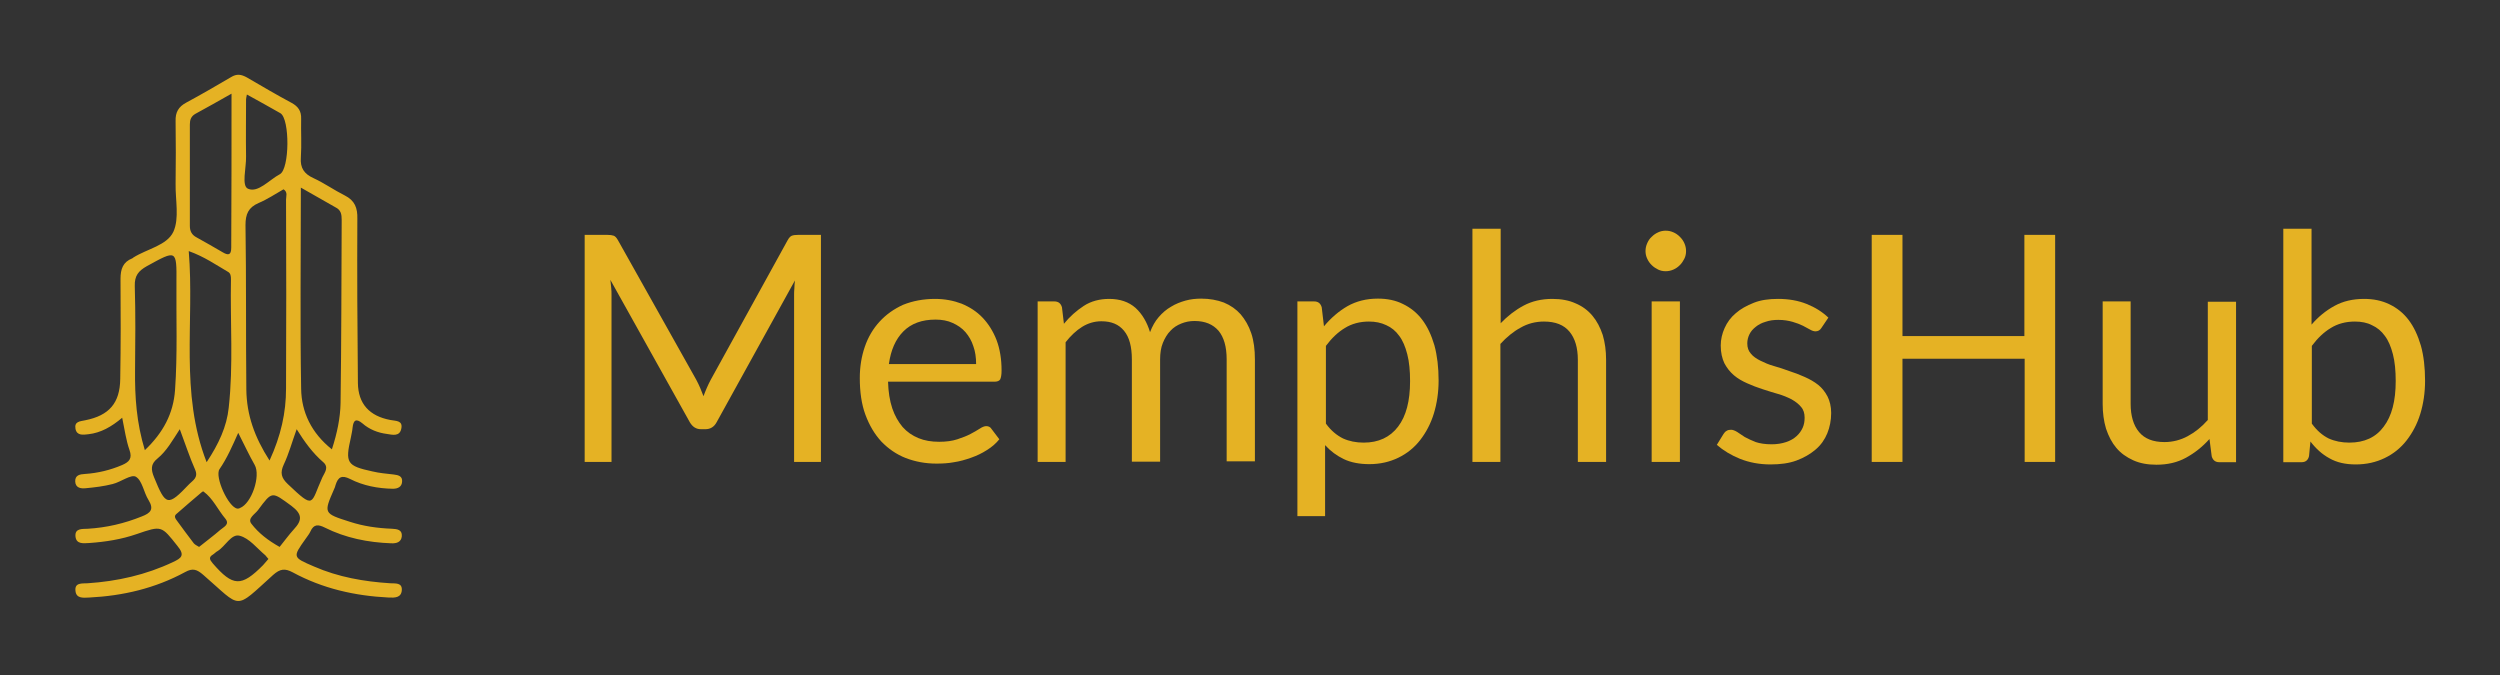 <?xml version="1.0" encoding="utf-8"?>
<!-- Generator: Adobe Illustrator 19.0.0, SVG Export Plug-In . SVG Version: 6.00 Build 0)  -->
<svg version="1.1" id="Layer_1" xmlns="http://www.w3.org/2000/svg" xmlns:xlink="http://www.w3.org/1999/xlink" x="0px" y="0px"
	 viewBox="0 0 894.1 241.4" style="enable-background:new 0 0 894.1 241.4;" xml:space="preserve">
<rect x="0" y="0" width="894.1" height="241.4" fill="#333333" stroke="none"/>
<style type="text/css">
	.st0{fill:#FDFBF5;}
	.st1{fill:#E6B52D;}
	.st2{fill:#E5B224;}
</style>
<path id="XMLID_103_" class="st0" d="M-310.9,241.3c-0.6-0.3-1.7,0.7-2-0.5c-0.2-1.1,0-2.3,0-3.5c0-73.6,0-147.1-0.1-220.7
	c0-3.5,0.6-4.4,4.3-4.4c50.4,0.2,100.9,0.1,151.3,0.2c1.2,0,4-1.6,3.5,1.9c-0.3,0.1-0.7,0.1-1,0.2c-1.5-0.1-3-0.3-4.5-0.3
	c-48.8,0-97.6,0.1-146.3-0.1c-4.5,0-5.4,1.3-5.4,5.6c0.1,71.9,0.1,143.8,0.1,215.7c0,1.6,0.3,3.3,0.4,4.9
	C-310.7,240.6-310.8,241-310.9,241.3z"/>
<path id="XMLID_102_" class="st1" d="M-310.9,241.3c0.1-0.3,0.2-0.7,0.3-1c49.8,0,99.7-0.1,149.5,0.1c5.2,0,6.3-1.5,6.3-6.4
	c-0.2-73.2-0.1-146.3-0.1-219.5c0.3-0.1,0.7-0.1,1-0.2c0,74.2,0,148.5,0.1,222.7c0,3.5-0.6,4.4-4.3,4.4
	C-209.1,241.3-260,241.3-310.9,241.3z"/>
<path id="XMLID_99_" class="st2" d="M-154.9,14.5c0,73.2-0.1,146.3,0.1,219.5c0,4.9-1,6.5-6.3,6.4c-49.8-0.2-99.7-0.1-149.5-0.1
	c-0.2-1.6-0.4-3.3-0.4-4.9c0-71.9,0-143.8-0.1-215.7c0-4.3,0.9-5.6,5.4-5.6c48.8,0.2,97.6,0.1,146.3,0.1
	C-157.9,14.2-156.4,14.4-154.9,14.5z M-273.3,155.4c0.9,4.3,1.4,8,2.6,11.4c1.1,3-0.1,4.2-2.6,5.3c-4.2,1.8-8.5,2.9-13,3.1
	c-1.8,0.1-3.6,0.4-3.4,2.6c0.1,2.2,2,2.5,3.7,2.3c3.1-0.4,6.3-0.7,9.3-1.5c2.8-0.7,6.5-3.5,8.1-2.6c2.3,1.3,2.7,5.4,4.4,8.1
	c2.1,3.3,0.6,4.5-2.3,5.7c-6.1,2.4-12.4,3.9-18.9,4.3c-2,0.1-4.5-0.2-4.3,2.7c0.3,2.8,2.8,2.4,4.8,2.3c5.7-0.4,11.2-1.3,16.6-3.1
	c8.8-3.1,8.6-2.9,14.3,4.2c2.6,3.2,1.4,4.1-1.6,5.5c-9.5,4.5-19.5,6.7-29.8,7.4c-1.9,0.1-4.6-0.3-4.2,2.7c0.3,2.6,2.8,2.3,4.8,2.2
	c11.8-0.6,23.1-3.2,33.5-8.9c2.7-1.5,4.2-0.9,6.4,1c13.7,11.9,10.5,12.6,24.4,0c2.4-2.2,4.1-2.4,6.8-0.9c10.4,5.7,21.7,8.2,33.5,8.8
	c2.1,0.1,4.4,0.1,4.6-2.5c0.2-2.7-2.2-2.3-4-2.4c-9.2-0.7-18.1-2.2-26.7-5.9c-7.5-3.3-7.5-3.3-2.9-9.7c0.6-0.8,1.2-1.6,1.7-2.5
	c1.2-2.6,2.7-2.5,5.1-1.3c7.3,3.5,15.1,5.1,23.1,5.4c1.8,0.1,3.6-0.4,3.7-2.4c0.2-2.3-1.6-2.5-3.4-2.6c-5-0.2-9.9-1-14.7-2.5
	c-9.2-2.9-9.2-2.9-5.5-11.4c0.2-0.5,0.4-0.9,0.5-1.4c0.8-2.8,2.2-3.6,5.1-2.1c4.6,2.4,9.7,3.3,14.9,3.5c1.7,0,3.1-0.6,3.2-2.4
	c0.1-1.9-1.3-2.4-3-2.5c-2.5-0.2-5-0.5-7.4-1.1c-9-2-9.6-3-7.5-12c0.3-1.1,0.5-2.3,0.6-3.4c0.3-2.5,1.2-3.4,3.4-1.5
	c2.5,2.1,5.4,3.3,8.6,3.7c1.9,0.3,4.4,1,5-1.8c0.7-3-1.9-2.8-3.8-3.1c-7.3-1.4-11.2-5.7-11.3-12.9c-0.2-19.2-0.3-38.3-0.2-57.5
	c0-3.7-0.9-6.4-4.4-8.1c-3.7-1.8-7.2-4.3-10.9-6c-3.3-1.5-4.7-3.5-4.4-7.2c0.4-4.5,0-9,0.1-13.5c0.1-2.7-1-4.3-3.3-5.6
	c-5.3-2.9-10.5-5.8-15.6-8.9c-1.9-1.1-3.5-1.3-5.5-0.1c-5.1,3.1-10.3,6.1-15.6,8.9c-2.7,1.4-3.7,3.4-3.7,6.4c0.1,7.3,0.1,14.7,0,22
	c0,5.7,1.4,12.1-0.7,16.7c-2.2,4.8-9.2,6-14,9c-0.1,0.1-0.3,0.2-0.4,0.3c-3.2,1.3-4.2,3.7-4.1,7.1c0.1,11.7,0.1,23.3-0.1,35
	c-0.1,8.5-3.9,12.8-12.2,14.4c-1.9,0.4-4,0.4-3.5,3c0.5,2.5,2.8,2.1,4.5,1.9C-280.7,160.7-276.9,158.5-273.3,155.4z"/>
<path id="XMLID_84_" class="st2" d="M-221.8,170.4c-5.2-8.2-8-16-8.1-24.7c-0.2-19.2,0-38.3-0.3-57.5c-0.1-3.9,1-6.2,4.6-7.8
	c3-1.3,5.8-3.2,8.7-4.8c1.6,1,0.9,2.5,0.9,3.6c0.1,22,0.1,44,0,66C-216,153.6-217.8,161.7-221.8,170.4z"/>
<path id="XMLID_83_" class="st1" d="M-210.8,75c4.6,2.6,8.2,4.8,12.1,6.8c2,1,2.2,2.6,2.2,4.5c-0.1,21.3-0.2,42.6-0.4,63.9
	c-0.1,5.3-1.2,10.5-3,16.2c-7.1-5.7-10.6-13-10.7-21.2C-211.1,122.1-210.8,99-210.8,75z"/>
<path id="XMLID_82_" class="st1" d="M-243.8,170.9c-9.5-24.3-4.2-48.9-6.2-73.7c5.5,2,9.5,4.8,13.7,7.2c0.9,0.5,1.1,1.6,1.1,2.7
	c-0.3,14.9,0.9,29.9-0.8,44.8C-236.8,158.5-239.5,164.6-243.8,170.9z"/>
<path id="XMLID_81_" class="st1" d="M-265.3,166.8c-2.9-9.7-3.5-18.7-3.5-27.9c0.1-9.8,0.2-19.6-0.1-29.4c-0.1-3.6,1.2-5.3,4.2-6.9
	c10.5-5.8,10.5-5.8,10.4,5.8c-0.1,12.5,0.4,24.9-0.5,37.4C-255.4,154-258.9,160.6-265.3,166.8z"/>
<path id="XMLID_80_" class="st1" d="M-235.1,42.2c0,18.6,0,36.2,0,53.7c0,2.7-1.1,2.7-3,1.6c-3-1.8-6-3.5-9.1-5.1
	c-1.6-0.9-2.4-2.2-2.4-4c0-11.8,0-23.6,0-35.4c0-1.6,0.4-2.9,1.9-3.7C-243.7,47.1-239.9,44.9-235.1,42.2z"/>
<path id="XMLID_79_" class="st2" d="M-229.7,42.6c4.2,2.3,7.9,4.3,11.6,6.6c3.3,2,3.3,19.5-0.2,21.3c-3.7,2-7.6,6.6-11.1,5.1
	c-2.3-1-0.6-7.3-0.7-11.3c-0.1-6.6,0-13.3,0-19.9C-230,44-229.9,43.6-229.7,42.6z"/>
<path id="XMLID_78_" class="st1" d="M-232.7,160.7c2.1,4,3.8,7.8,5.8,11.4c2.1,3.8-1,13.4-5.1,15c-0.3,0.1-0.6,0.2-0.9,0.2
	c-3.1-0.5-8.1-11.2-6.3-13.8C-236.6,169.6-234.8,165.3-232.7,160.7z"/>
<path id="XMLID_77_" class="st1" d="M-253.1,159.5c1.9,5.2,3.4,9.8,5.3,14.1c1.2,2.7-0.8,3.7-2.1,5c-7.5,7.9-8.3,7.7-12.3-2.4
	c-1.1-2.6-1.3-4.5,1.2-6.5C-257.7,167.1-255.6,163.4-253.1,159.5z"/>
<path id="XMLID_76_" class="st1" d="M-212.3,159.4c2.7,4.5,5.5,8.3,9.2,11.4c2.3,1.9,0.6,3.7-0.2,5.3c-4.2,9.3-2.6,11.5-12.1,2.4
	c-2.3-2.1-2.8-3.9-1.4-6.9C-215,168-213.9,164-212.3,159.4z"/>
<path id="XMLID_75_" class="st1" d="M-222.2,204.8c-0.7,0.7-1.3,1.5-2,2.2c-7.6,7.7-10.6,7.5-17.6-0.6c-1.1-1.3-1.6-2.1,0.1-3.1
	c0.6-0.3,1-0.9,1.6-1.2c2.8-1.6,4.8-6.2,7.8-5.4c3.4,0.9,6,4.5,9,6.9C-222.9,203.8-222.6,204.2-222.2,204.8z"/>
<path id="XMLID_74_" class="st1" d="M-246.4,200.5c-0.7-0.5-1.4-0.8-1.8-1.2c-2-2.6-4-5.3-6-8c-0.5-0.7-1-1.5-0.2-2.2
	c3-2.6,6-5.2,9-7.8c0.1-0.1,0.4-0.2,0.5-0.1c3.4,2.5,5,6.4,7.6,9.5c1.7,2-0.7,2.9-1.8,3.9C-241.4,196.6-243.9,198.5-246.4,200.5z"/>
<path id="XMLID_73_" class="st1" d="M-218.3,200.6c-4-2.3-7.4-4.8-9.9-8c-1.5-1.9,1.3-3.3,2.3-4.8c5-6.8,4.8-6.4,11.6-1.5
	c3.9,2.9,3.8,5,0.9,8.2C-215.1,196.3-216.6,198.5-218.3,200.6z"/>
<g id="XMLID_65_">
	<path id="XMLID_85_" class="st2" d="M43.7,149.4c-3.8,3.2-7.6,5.4-12.1,5.9c-1.8,0.2-4.1,0.6-4.6-1.9c-0.5-2.7,1.6-2.7,3.5-3.1
		c8.5-1.7,12.4-6.1,12.5-14.8c0.2-11.9,0.2-23.9,0.1-35.8c0-3.5,0.9-6,4.2-7.3c0.2-0.1,0.3-0.2,0.4-0.3c4.9-3.1,12-4.3,14.3-9.2
		c2.2-4.8,0.7-11.4,0.8-17.1c0.1-7.5,0.1-15,0-22.5c-0.1-3.1,1-5.1,3.8-6.6c5.4-2.9,10.7-6,16-9.1c2.1-1.3,3.7-1,5.7,0.1
		c5.3,3.1,10.6,6.2,16,9.1c2.4,1.3,3.5,3,3.4,5.7c-0.1,4.6,0.2,9.2-0.1,13.8c-0.3,3.8,1.2,5.9,4.5,7.4c3.9,1.8,7.4,4.3,11.2,6.2
		c3.6,1.8,4.6,4.5,4.5,8.3c-0.1,19.6,0,39.2,0.2,58.8c0.1,7.4,4.1,11.8,11.6,13.2c2,0.4,4.6,0.1,3.9,3.2c-0.6,2.8-3.2,2.1-5.1,1.8
		c-3.2-0.4-6.3-1.6-8.8-3.8c-2.3-1.9-3.2-1.1-3.5,1.5c-0.1,1.2-0.4,2.4-0.6,3.5c-2.1,9.2-1.5,10.2,7.7,12.2c2.5,0.6,5,0.8,7.6,1.1
		c1.7,0.2,3.2,0.6,3,2.6c-0.1,1.8-1.5,2.5-3.3,2.5c-5.4-0.1-10.6-1.1-15.3-3.5c-3-1.5-4.3-0.7-5.2,2.2c-0.1,0.5-0.3,1-0.5,1.4
		c-3.8,8.7-3.8,8.7,5.6,11.7c4.9,1.6,9.9,2.3,15.1,2.5c1.8,0.1,3.7,0.3,3.5,2.7c-0.2,2.1-1.9,2.6-3.8,2.5
		c-8.3-0.3-16.3-1.9-23.7-5.6c-2.4-1.2-4-1.3-5.2,1.4c-0.4,0.9-1.1,1.7-1.7,2.6c-4.7,6.6-4.7,6.6,3,9.9c8.7,3.8,17.9,5.4,27.3,6
		c1.8,0.1,4.3-0.3,4.1,2.5c-0.2,2.7-2.5,2.7-4.7,2.6c-12.1-0.6-23.6-3.2-34.3-9c-2.8-1.5-4.5-1.3-7,0.9c-14.2,12.8-11,12.1-25,0
		c-2.3-2-3.8-2.5-6.5-1c-10.7,5.8-22.2,8.5-34.3,9.1c-2.1,0.1-4.6,0.4-4.9-2.3c-0.4-3.1,2.3-2.7,4.3-2.8c10.6-0.7,20.9-3,30.6-7.6
		c3-1.4,4.3-2.4,1.6-5.7c-5.8-7.3-5.6-7.4-14.6-4.3c-5.5,1.9-11.2,2.8-17,3.2c-2,0.1-4.6,0.5-4.9-2.3c-0.3-3,2.3-2.7,4.4-2.8
		c6.7-0.4,13.1-1.9,19.3-4.4c3.1-1.2,4.5-2.5,2.4-5.9c-1.7-2.7-2.2-6.9-4.5-8.3c-1.7-1-5.4,1.9-8.3,2.6c-3.1,0.8-6.4,1.2-9.6,1.5
		c-1.8,0.2-3.7-0.1-3.8-2.4c-0.1-2.3,1.7-2.6,3.5-2.7c4.6-0.3,9.1-1.4,13.3-3.2c2.5-1.1,3.7-2.3,2.6-5.4
		C45.1,157.5,44.6,153.8,43.7,149.4z M96.4,164.7c4.1-8.9,5.9-17.2,5.9-25.7c0.1-22.5,0.1-45,0-67.6c0-1.2,0.7-2.7-0.9-3.7
		c-3,1.7-5.8,3.6-8.9,4.9c-3.7,1.6-4.7,4-4.7,7.9c0.3,19.6,0.1,39.2,0.3,58.8C88.2,148.3,91,156.3,96.4,164.7z M107.6,67.1
		c0,24.6-0.3,48.2,0.1,71.9c0.1,8.4,3.7,15.9,11,21.7c1.9-5.9,3-11.2,3.1-16.6c0.3-21.8,0.3-43.6,0.4-65.4c0-2-0.2-3.6-2.3-4.6
		C116.1,72,112.3,69.7,107.6,67.1z M73.9,165.3c4.3-6.5,7.2-12.7,7.9-19.5c1.7-15.3,0.5-30.6,0.8-45.9c0-1.1-0.1-2.2-1.1-2.7
		c-4.3-2.5-8.4-5.4-14-7.4C69.6,115.2,64.2,140.4,73.9,165.3z M51.8,161c6.6-6.3,10.2-13.1,10.8-21.5c0.9-12.8,0.4-25.5,0.5-38.3
		c0.1-12,0.1-11.9-10.6-6c-3,1.7-4.4,3.4-4.3,7.1c0.3,10,0.2,20.1,0.1,30.1C48.2,141.9,48.8,151.1,51.8,161z M82.8,33.5
		c-4.9,2.8-8.9,5-12.9,7.2c-1.6,0.9-2,2.2-2,3.8c0,12.1,0,24.2,0,36.3c0,1.9,0.7,3.2,2.4,4.1c3.1,1.7,6.2,3.5,9.3,5.3
		c2,1.2,3.1,1.1,3.1-1.6C82.8,70.5,82.8,52.5,82.8,33.5z M88.3,33.8c-0.2,1.1-0.3,1.4-0.3,1.8c0,6.8-0.1,13.6,0,20.4
		c0.1,4-1.7,10.5,0.7,11.5c3.6,1.6,7.6-3.2,11.4-5.2c3.5-1.9,3.6-19.7,0.2-21.8C96.5,38.3,92.6,36.2,88.3,33.8z M85.2,154.8
		c-2.1,4.7-4,9.1-6.7,13c-1.8,2.7,3.2,13.7,6.4,14.1c0.3,0,0.6,0,0.9-0.2c4.2-1.6,7.5-11.5,5.3-15.4
		C89.1,162.8,87.3,158.9,85.2,154.8z M64.3,153.5c-2.6,4-4.7,7.8-8,10.5c-2.5,2-2.3,4-1.2,6.7c4.2,10.3,4.9,10.5,12.6,2.4
		c1.3-1.3,3.3-2.3,2.1-5.1C67.8,163.5,66.3,158.8,64.3,153.5z M106.1,153.5c-1.7,4.7-2.8,8.8-4.6,12.6c-1.4,3-0.9,4.8,1.4,7
		c9.8,9.3,8.1,7.1,12.4-2.4c0.8-1.7,2.5-3.6,0.2-5.5C111.8,162,108.9,158,106.1,153.5z M96,199.9c-0.5-0.5-0.8-1-1.1-1.3
		c-3-2.5-5.7-6.1-9.2-7c-3-0.8-5.1,3.8-7.9,5.5c-0.6,0.3-1.1,0.9-1.6,1.2c-1.7,1-1.2,1.9-0.1,3.2c7.2,8.3,10.2,8.5,18,0.6
		C94.7,201.4,95.3,200.7,96,199.9z M71.2,195.6c2.6-2.1,5.2-4,7.6-6.1c1.1-1,3.5-1.9,1.8-4c-2.7-3.2-4.4-7.2-7.8-9.7
		c-0.1-0.1-0.3,0-0.5,0.1c-3.1,2.6-6.2,5.3-9.3,8c-0.8,0.7-0.3,1.6,0.2,2.2c2,2.7,4,5.5,6.1,8.2C69.7,194.8,70.4,195.1,71.2,195.6z
		 M100,195.6c1.7-2.1,3.3-4.3,5.1-6.3c3-3.2,3.1-5.4-0.9-8.4c-7-5.1-6.8-5.4-11.9,1.5c-1.1,1.5-3.9,3-2.4,4.9
		C92.5,190.7,95.9,193.3,100,195.6z"/>
	<g id="XMLID_2_">
		<path id="XMLID_3_" class="st2" d="M250.4,138.7c0.4,1,0.8,2,1.2,3c0.4-1.1,0.8-2.1,1.2-3c0.4-1,0.9-1.9,1.4-2.9l27.5-49.9
			c0.5-0.9,1-1.4,1.5-1.6c0.5-0.2,1.3-0.3,2.3-0.3h8.1v81.2h-9.6v-59.6c0-0.8,0-1.6,0.1-2.5c0-0.9,0.1-1.8,0.2-2.8L256.3,151
			c-0.9,1.7-2.3,2.5-4,2.5h-1.6c-1.7,0-3-0.8-4-2.5l-28.4-50.9c0.1,1,0.2,1.9,0.3,2.9c0.1,0.9,0.1,1.8,0.1,2.6v59.6h-9.6V84h8.1
			c1,0,1.7,0.1,2.3,0.3c0.5,0.2,1,0.7,1.5,1.6l28,49.9C249.5,136.8,250,137.7,250.4,138.7z"/>
		<path id="XMLID_5_" class="st2" d="M334.4,106.9c3.4,0,6.6,0.6,9.5,1.7c2.9,1.2,5.4,2.8,7.5,5c2.1,2.2,3.8,4.9,5,8
			c1.2,3.2,1.8,6.8,1.8,10.9c0,1.6-0.2,2.6-0.5,3.2c-0.3,0.5-1,0.8-1.9,0.8h-38.2c0.1,3.6,0.6,6.8,1.5,9.5c0.9,2.7,2.2,4.9,3.7,6.7
			c1.6,1.8,3.5,3.1,5.7,4c2.2,0.9,4.6,1.3,7.4,1.3c2.5,0,4.7-0.3,6.5-0.9c1.8-0.6,3.4-1.2,4.7-1.9c1.3-0.7,2.4-1.3,3.3-1.9
			c0.9-0.6,1.7-0.9,2.3-0.9c0.8,0,1.5,0.3,1.9,1l2.8,3.7c-1.2,1.5-2.7,2.8-4.5,3.9c-1.7,1.1-3.6,2-5.6,2.7c-2,0.7-4,1.3-6.1,1.6
			c-2.1,0.4-4.2,0.5-6.3,0.5c-4,0-7.6-0.7-11-2c-3.3-1.3-6.2-3.3-8.7-5.9c-2.4-2.6-4.3-5.8-5.7-9.6c-1.4-3.8-2-8.2-2-13.1
			c0-4,0.6-7.7,1.8-11.2c1.2-3.5,3-6.5,5.3-9c2.3-2.5,5.1-4.5,8.4-6C326.5,107.6,330.3,106.9,334.4,106.9z M334.6,114.3
			c-4.9,0-8.7,1.4-11.5,4.2c-2.8,2.8-4.5,6.7-5.2,11.7h31.2c0-2.3-0.3-4.5-1-6.4c-0.6-1.9-1.6-3.6-2.8-5c-1.2-1.4-2.8-2.5-4.6-3.3
			C339,114.7,336.9,114.3,334.6,114.3z"/>
		<path id="XMLID_8_" class="st2" d="M371.1,165.2v-57.4h6c1.4,0,2.3,0.7,2.7,2.1l0.7,5.9c2.1-2.6,4.5-4.7,7.1-6.4
			c2.6-1.7,5.7-2.5,9.1-2.5c3.9,0,7,1.1,9.4,3.2c2.4,2.2,4.1,5.1,5.2,8.7c0.8-2.1,1.8-3.9,3.1-5.4c1.3-1.5,2.8-2.8,4.4-3.7
			c1.6-1,3.4-1.7,5.2-2.2c1.8-0.5,3.7-0.7,5.6-0.7c3,0,5.7,0.5,8.1,1.4c2.4,1,4.4,2.4,6,4.2c1.6,1.9,2.9,4.1,3.8,6.8
			c0.9,2.7,1.3,5.8,1.3,9.3v36.5h-10.1v-36.5c0-4.5-1-7.9-2.9-10.2c-2-2.3-4.8-3.5-8.6-3.5c-1.7,0-3.2,0.3-4.7,0.9
			c-1.5,0.6-2.8,1.4-3.9,2.6c-1.1,1.1-2,2.6-2.7,4.3c-0.7,1.7-1,3.7-1,6v36.5h-10.1v-36.5c0-4.6-0.9-8-2.8-10.3
			c-1.9-2.3-4.5-3.4-8.1-3.4c-2.5,0-4.8,0.7-6.9,2c-2.1,1.3-4.1,3.2-5.9,5.5v42.8H371.1z"/>
		<path id="XMLID_10_" class="st2" d="M464,184.6v-76.8h6c1.4,0,2.3,0.7,2.7,2.1l0.8,6.8c2.5-3,5.3-5.4,8.4-7.2
			c3.2-1.8,6.8-2.7,10.9-2.7c3.3,0,6.3,0.6,8.9,1.9c2.7,1.3,5,3.1,6.9,5.6c1.9,2.5,3.3,5.5,4.4,9.2c1,3.7,1.5,7.9,1.5,12.6
			c0,4.2-0.6,8.2-1.7,11.8c-1.1,3.6-2.8,6.8-4.9,9.5c-2.1,2.7-4.7,4.8-7.8,6.3c-3.1,1.5-6.5,2.3-10.4,2.3c-3.5,0-6.6-0.6-9.1-1.8
			c-2.5-1.2-4.7-2.8-6.7-5v25.4H464z M489.6,115c-3.3,0-6.2,0.8-8.6,2.3c-2.5,1.5-4.7,3.6-6.8,6.4v27.8c1.8,2.5,3.9,4.2,6.1,5.3
			c2.2,1,4.7,1.5,7.4,1.5c5.3,0,9.4-1.9,12.3-5.7c2.9-3.8,4.3-9.2,4.3-16.3c0-3.7-0.3-6.9-1-9.6c-0.7-2.7-1.6-4.9-2.9-6.6
			c-1.2-1.7-2.8-3-4.6-3.8C493.9,115.4,491.9,115,489.6,115z"/>
		<path id="XMLID_13_" class="st2" d="M526.6,165.2V81.8h10.1v33.8c2.5-2.6,5.2-4.7,8.2-6.3c3-1.6,6.4-2.4,10.3-2.4
			c3.1,0,5.9,0.5,8.3,1.6c2.4,1,4.4,2.5,6,4.4c1.6,1.9,2.8,4.2,3.7,6.9c0.8,2.7,1.2,5.6,1.2,8.9v36.5h-10.1v-36.5
			c0-4.3-1-7.7-3-10.1c-2-2.4-5-3.6-9.1-3.6c-3,0-5.8,0.7-8.4,2.2c-2.6,1.4-5,3.4-7.2,5.8v42.2H526.6z"/>
		<path id="XMLID_15_" class="st2" d="M603,89.8c0,1-0.2,1.9-0.6,2.7c-0.4,0.8-0.9,1.6-1.6,2.3c-0.7,0.7-1.4,1.2-2.3,1.6
			c-0.9,0.4-1.8,0.6-2.8,0.6c-1,0-1.9-0.2-2.7-0.6c-0.8-0.4-1.6-0.9-2.3-1.6c-0.7-0.7-1.2-1.4-1.6-2.3c-0.4-0.8-0.6-1.8-0.6-2.7
			c0-1,0.2-1.9,0.6-2.8c0.4-0.9,0.9-1.7,1.6-2.3c0.7-0.7,1.4-1.2,2.3-1.6c0.8-0.4,1.8-0.6,2.7-0.6c1,0,1.9,0.2,2.8,0.6
			c0.9,0.4,1.6,0.9,2.3,1.6c0.7,0.7,1.2,1.4,1.6,2.3C602.8,87.9,603,88.8,603,89.8z M600.8,107.8v57.4h-10.1v-57.4H600.8z"/>
		<path id="XMLID_18_" class="st2" d="M651.4,117.3c-0.5,0.8-1.2,1.2-2.1,1.2c-0.6,0-1.2-0.2-1.9-0.6c-0.7-0.4-1.6-0.9-2.6-1.4
			c-1-0.5-2.3-1-3.7-1.4c-1.4-0.4-3.1-0.7-5.1-0.7c-1.7,0-3.2,0.2-4.6,0.7c-1.4,0.4-2.5,1-3.5,1.8c-1,0.8-1.7,1.6-2.2,2.6
			c-0.5,1-0.8,2.1-0.8,3.3c0,1.5,0.4,2.7,1.3,3.7c0.8,1,2,1.8,3.4,2.5c1.4,0.7,3,1.4,4.8,1.9c1.8,0.5,3.6,1.1,5.5,1.8
			c1.9,0.6,3.7,1.3,5.5,2.1c1.8,0.8,3.4,1.7,4.8,2.8c1.4,1.1,2.5,2.5,3.4,4.2c0.8,1.6,1.3,3.6,1.3,5.9c0,2.6-0.5,5.1-1.4,7.3
			c-0.9,2.2-2.3,4.2-4.2,5.8s-4.1,2.9-6.8,3.9s-5.8,1.4-9.3,1.4c-4,0-7.6-0.7-10.9-2c-3.2-1.3-6-3-8.3-5l2.4-3.9
			c0.3-0.5,0.7-0.9,1.1-1.1c0.4-0.3,1-0.4,1.6-0.4s1.4,0.3,2.2,0.8c0.8,0.5,1.7,1.1,2.7,1.8c1.1,0.6,2.4,1.2,3.9,1.8
			c1.5,0.5,3.4,0.8,5.7,0.8c2,0,3.7-0.3,5.2-0.8s2.7-1.2,3.7-2.1c1-0.9,1.7-1.9,2.2-3c0.5-1.1,0.7-2.3,0.7-3.6
			c0-1.6-0.4-2.9-1.3-3.9c-0.8-1-2-1.9-3.4-2.7c-1.4-0.7-3-1.4-4.8-1.9c-1.8-0.5-3.6-1.1-5.5-1.7c-1.9-0.6-3.7-1.3-5.5-2.1
			c-1.8-0.8-3.4-1.7-4.8-2.9c-1.4-1.2-2.5-2.6-3.4-4.3c-0.8-1.7-1.3-3.8-1.3-6.3c0-2.2,0.5-4.3,1.4-6.3c0.9-2,2.2-3.8,4-5.3
			c1.7-1.5,3.9-2.7,6.4-3.7s5.4-1.4,8.7-1.4c3.8,0,7.2,0.6,10.2,1.8c3,1.2,5.6,2.8,7.8,4.9L651.4,117.3z"/>
		<path id="XMLID_20_" class="st2" d="M735.1,165.2h-11v-36.9h-43.7v36.9h-11V84h11v36.2H724V84h11V165.2z"/>
		<path id="XMLID_22_" class="st2" d="M762,107.8v36.6c0,4.3,1,7.7,3,10.1c2,2.4,5,3.6,9.1,3.6c2.9,0,5.7-0.7,8.3-2.1
			c2.6-1.4,5-3.3,7.2-5.8v-42.3h10.1v57.4h-6c-1.4,0-2.3-0.7-2.7-2.1l-0.8-6.2c-2.5,2.8-5.3,5-8.4,6.7c-3.1,1.7-6.6,2.5-10.6,2.5
			c-3.1,0-5.9-0.5-8.3-1.6s-4.4-2.5-6-4.4c-1.6-1.9-2.8-4.2-3.7-6.9c-0.8-2.7-1.2-5.6-1.2-8.9v-36.6H762z"/>
		<path id="XMLID_24_" class="st2" d="M816.6,165.2V81.8h10.1v34.3c2.4-2.8,5.1-5,8.2-6.7c3.1-1.7,6.6-2.5,10.6-2.5
			c3.3,0,6.3,0.6,9,1.9s5,3.1,6.9,5.6c1.9,2.5,3.3,5.5,4.4,9.2c1,3.6,1.5,7.8,1.5,12.6c0,4.2-0.6,8.2-1.7,11.8
			c-1.1,3.6-2.8,6.8-4.9,9.5c-2.1,2.7-4.7,4.8-7.8,6.3c-3.1,1.5-6.5,2.3-10.4,2.3c-3.7,0-6.8-0.7-9.4-2.2c-2.6-1.4-4.8-3.4-6.8-6
			l-0.5,5.2c-0.3,1.4-1.2,2.2-2.6,2.2H816.6z M842.2,115c-3.3,0-6.2,0.8-8.6,2.3c-2.5,1.5-4.7,3.6-6.8,6.4v27.8
			c1.8,2.5,3.8,4.2,6,5.3c2.2,1,4.7,1.5,7.4,1.5c5.4,0,9.5-1.9,12.3-5.7c2.9-3.8,4.3-9.2,4.3-16.3c0-3.7-0.3-6.9-1-9.6
			c-0.7-2.7-1.6-4.9-2.9-6.6c-1.2-1.7-2.8-3-4.6-3.8C846.6,115.4,844.5,115,842.2,115z"/>
	</g>
</g>
</svg>

